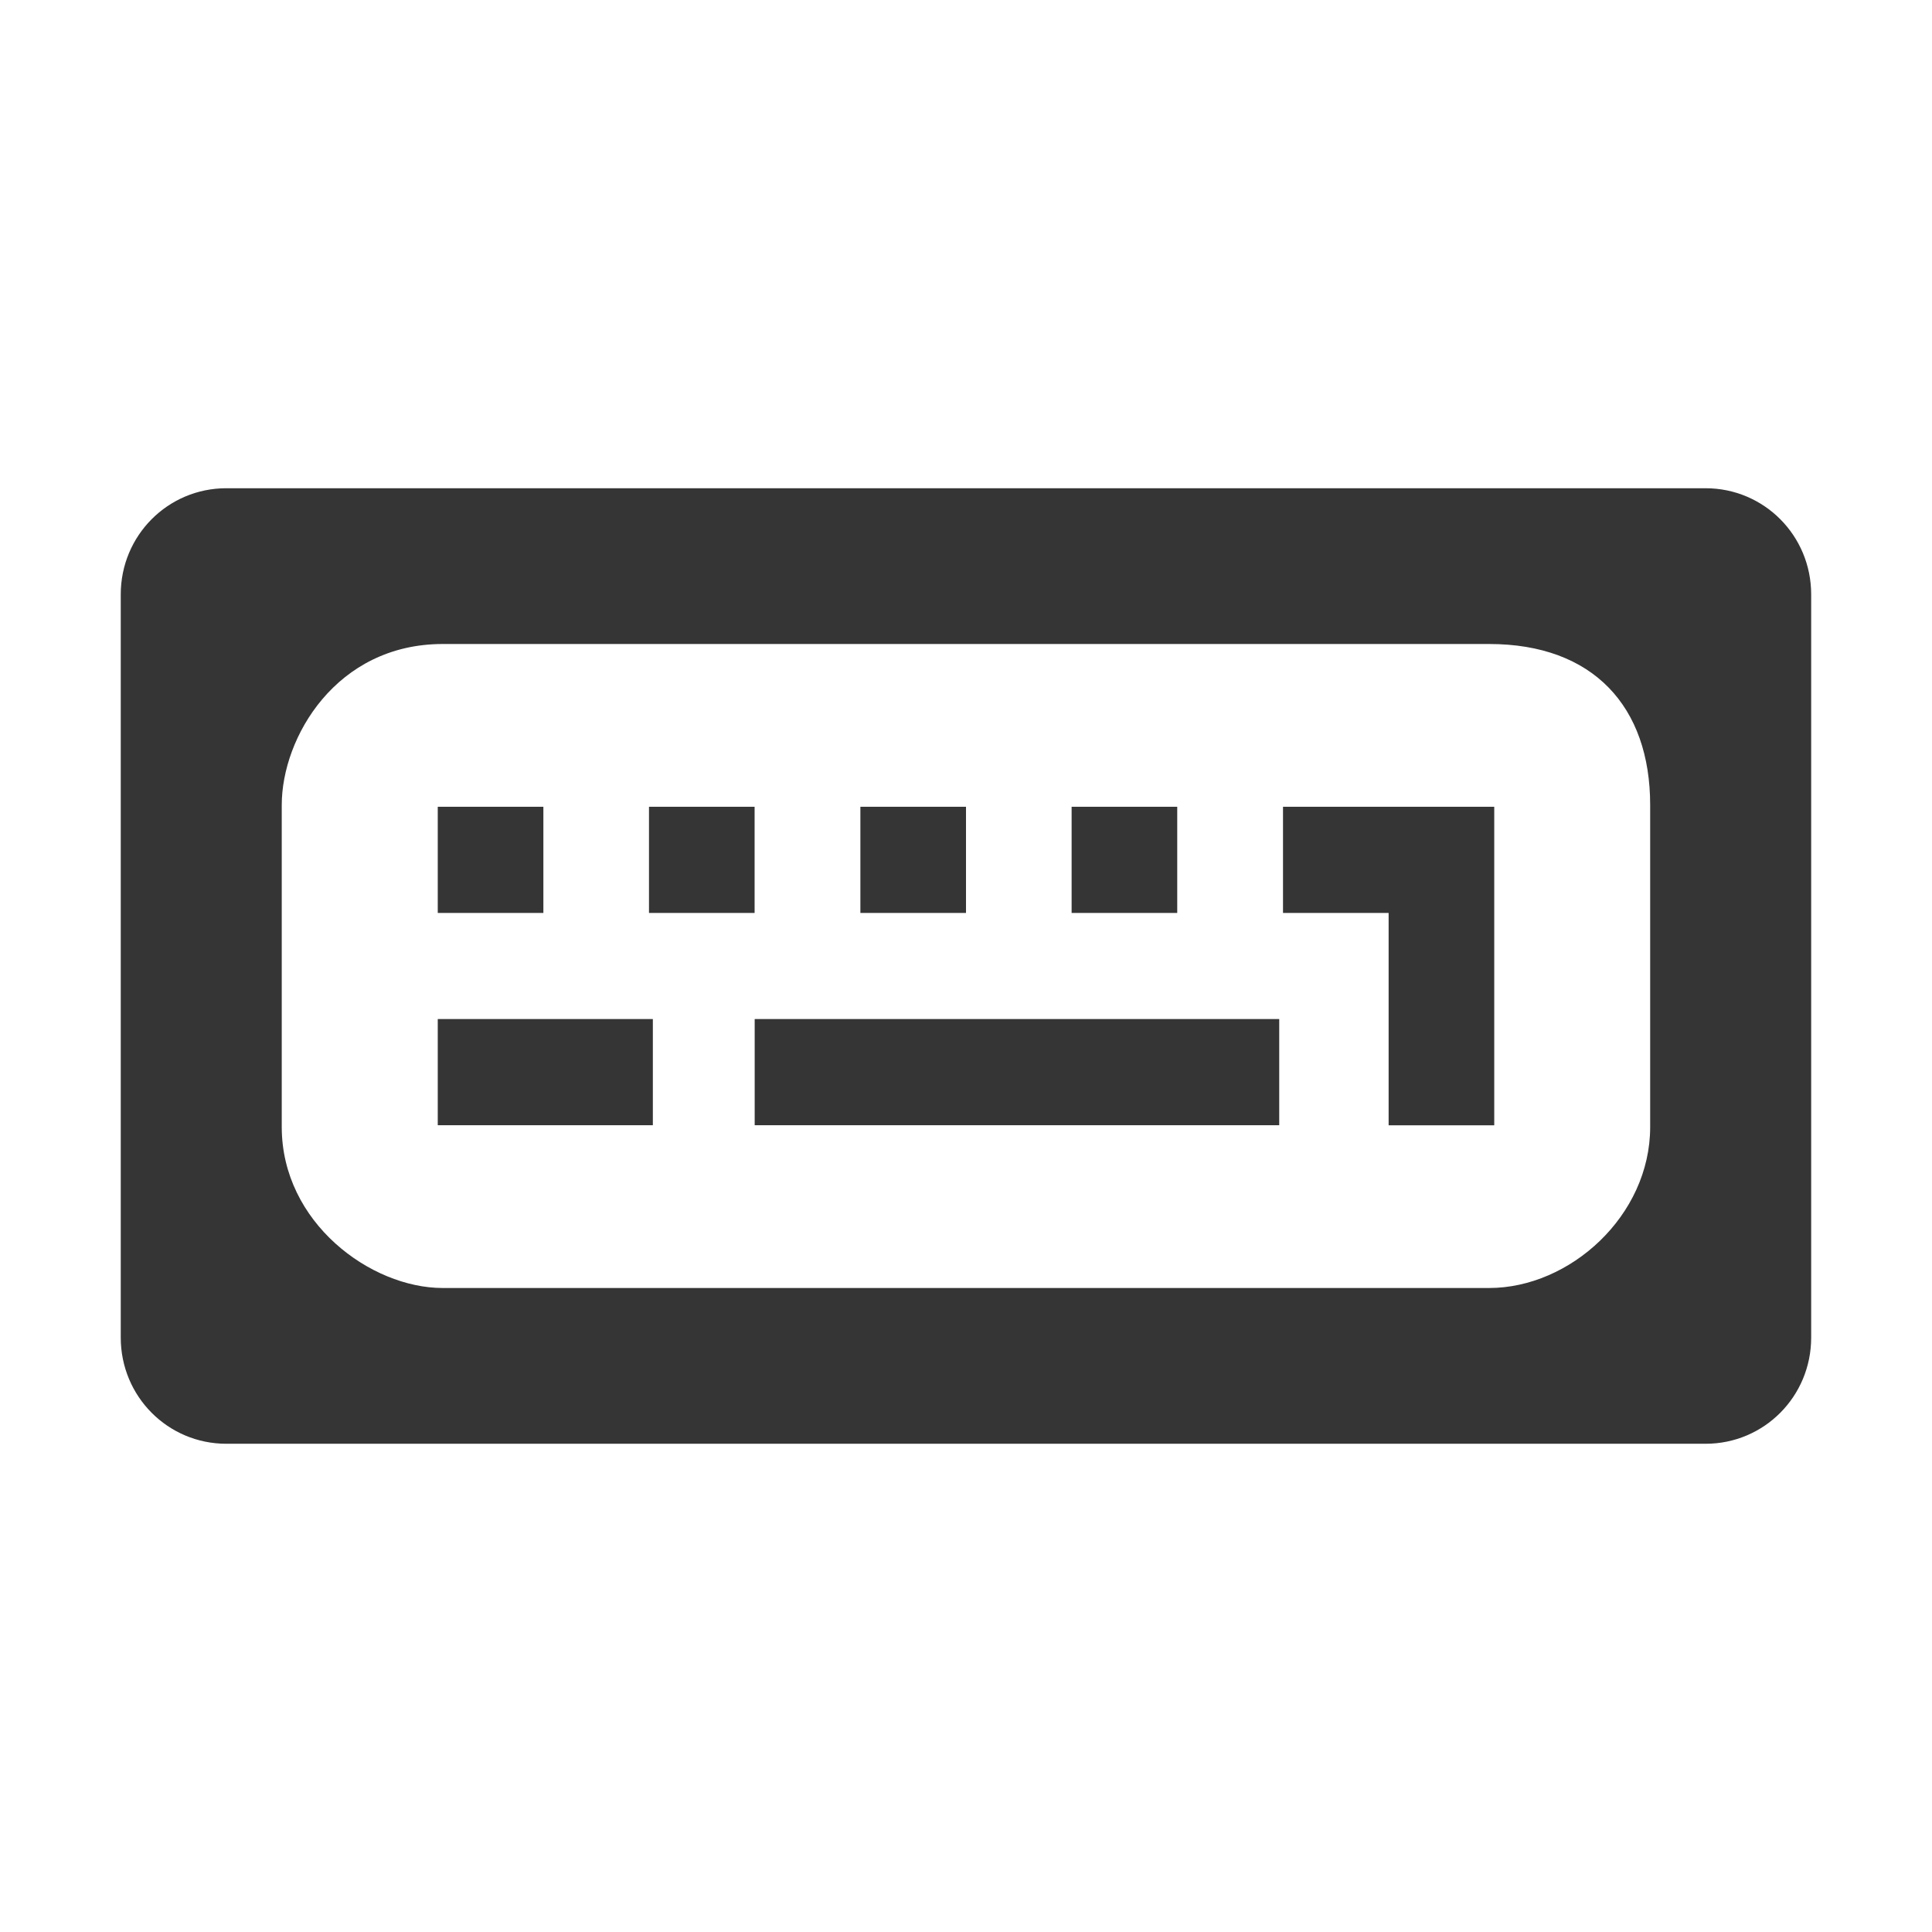 <?xml version="1.0" encoding="UTF-8" standalone="no"?>
<svg
   xmlns:dc="http://purl.org/dc/elements/1.1/"
   xmlns:cc="http://creativecommons.org/ns#"
   xmlns:rdf="http://www.w3.org/1999/02/22-rdf-syntax-ns#"
   xmlns:svg="http://www.w3.org/2000/svg"
   xmlns="http://www.w3.org/2000/svg"
   xmlns:sodipodi="http://sodipodi.sourceforge.net/DTD/sodipodi-0.dtd"
   xmlns:inkscape="http://www.inkscape.org/namespaces/inkscape"
   width="24"
   viewBox="0 0 24 24"
   height="24"
   id="svg2"
   version="1.1"
   inkscape:version="0.91 r"
   sodipodi:docname="input-keyboard.svg">
  <defs
     id="defs42" />
  <sodipodi:namedview
     pagecolor="#ffffff"
     bordercolor="#666666"
     borderopacity="1"
     objecttolerance="10"
     gridtolerance="10"
     guidetolerance="10"
     inkscape:pageopacity="0"
     inkscape:pageshadow="2"
     inkscape:window-width="1366"
     inkscape:window-height="747"
     id="namedview40"
     showgrid="true"
     inkscape:zoom="15.170655"
     inkscape:cx="1.6760403"
     inkscape:cy="6.926769"
     inkscape:window-x="0"
     inkscape:window-y="21"
     inkscape:window-maximized="1"
     inkscape:current-layer="svg2">
    <inkscape:grid
       type="xygrid"
       id="grid3037" />
  </sodipodi:namedview>
  <path
     style="fill:#353535;fill-opacity:1"
     inkscape:connector-curvature="0"
     id="path24"
     d="M 2.812,6.065 C 2.085,6.065 1.5,6.653 1.5,7.384 l 0,9.232 c 0,0.731 0.585,1.319 1.312,1.319 l 18.375,0 c 0.727,0 1.312,-0.588 1.312,-1.319 l 0,-9.232 c 0,-0.731 -0.585,-1.319 -1.312,-1.319 z m 2.687,1.935 13,0 c 1.293,0 2,0.779 2,2 l 0,4 c 0,1.104 -0.998,2 -2,2 l -13,0 C 4.607,16 3.5,15.189 3.5,14 l 0,-4 C 3.5,9.163 4.176,8 5.5,8 Z" />
  <path
     style="fill:#353535;fill-opacity:1"
     inkscape:connector-curvature="0"
     id="path26"
     d="m 5.438,10.022 0,1.319 1.312,0 0,-1.319 z" />
  <path
     style="fill:#353535;fill-opacity:1"
     inkscape:connector-curvature="0"
     id="path28"
     d="m 8.062,10.022 0,1.319 1.312,0 0,-1.319 z" />
  <path
     style="fill:#353535;fill-opacity:1"
     inkscape:connector-curvature="0"
     id="path30"
     d="m 10.688,10.022 0,1.319 1.312,0 0,-1.319 z" />
  <path
     style="fill:#353535;fill-opacity:1"
     inkscape:connector-curvature="0"
     id="path32"
     d="m 13.312,10.022 0,1.319 1.312,0 0,-1.319 z" />
  <path
     style="fill:#353535;fill-opacity:1"
     inkscape:connector-curvature="0"
     id="path34"
     d="m 5.438,12.659 0,1.319 2.672,0 0,-1.319 z" />
  <path
     style="fill:#353535;fill-opacity:1"
     inkscape:connector-curvature="0"
     id="path36"
     d="m 9.375,12.659 0,1.319 6.516,0 0,-1.319 z" />
  <path
     style="fill:#353535;fill-opacity:1"
     inkscape:connector-curvature="0"
     id="path38"
     d="m 15.938,10.022 0,1.319 1.312,0 0,2.638 1.312,0 0,-3.957 z" />
</svg>
